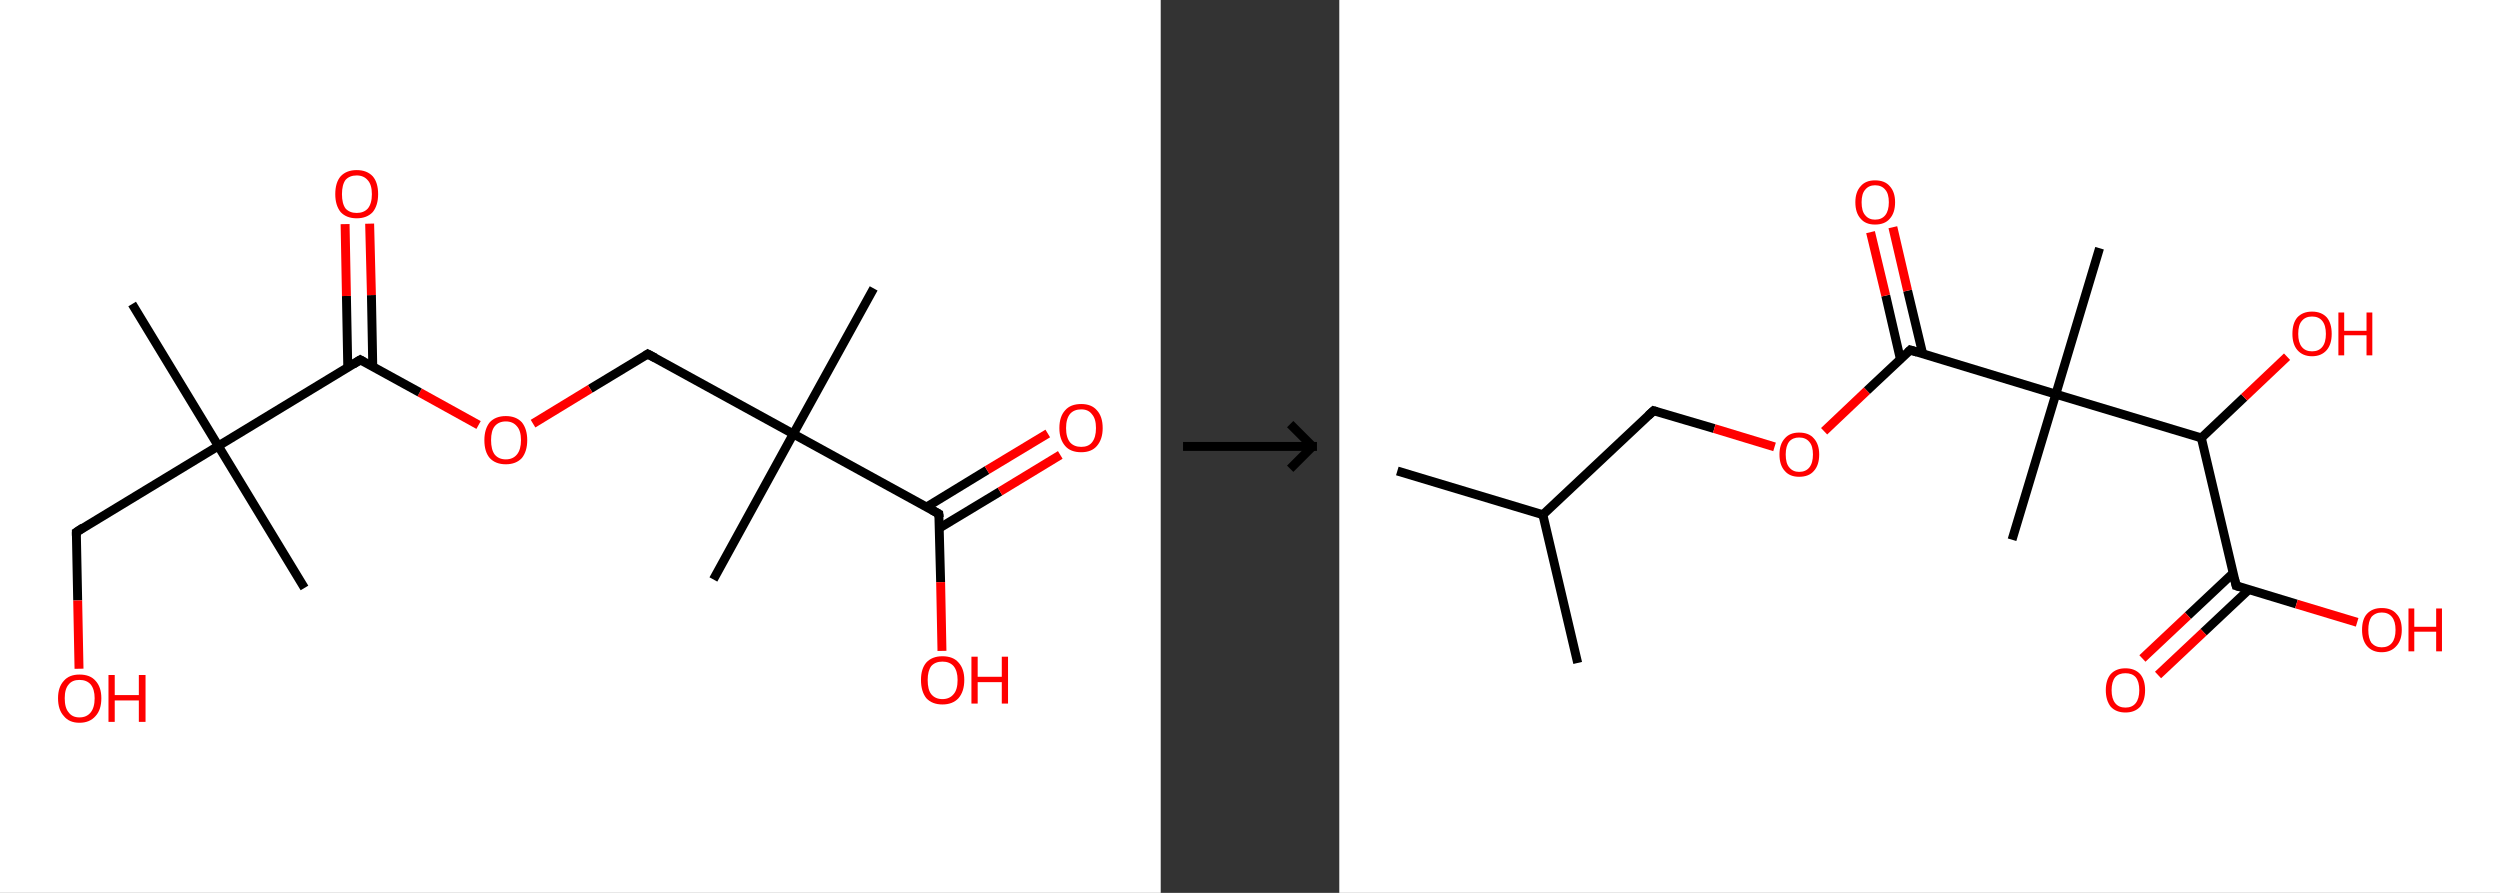 <?xml version='1.0' encoding='ASCII' standalone='yes'?>
<svg xmlns="http://www.w3.org/2000/svg" xmlns:xlink="http://www.w3.org/1999/xlink" version="1.1" width="560.0px" viewBox="0 0 560.0 200.0" height="200.0px">
  <rect x="0" y="0" width="560.0" height="200.0" fill="#333333" stroke="none"/>
  <g>
    <g transform="translate(0, 0) scale(1 1) "><!-- END OF HEADER -->
<rect style="opacity:1.0;fill:#FFFFFF;stroke:none" width="260.0" height="200.0" x="0.0" y="0.0"> </rect>
<path class="bond-0 atom-0 atom-1" d="M 195.7,64.6 L 177.7,97.2" style="fill:none;fill-rule:evenodd;stroke:#000000;stroke-width:2.0px;stroke-linecap:butt;stroke-linejoin:miter;stroke-opacity:1"/>
<path class="bond-1 atom-1 atom-2" d="M 177.7,97.2 L 159.8,129.8" style="fill:none;fill-rule:evenodd;stroke:#000000;stroke-width:2.0px;stroke-linecap:butt;stroke-linejoin:miter;stroke-opacity:1"/>
<path class="bond-2 atom-1 atom-3" d="M 177.7,97.2 L 145.1,79.3" style="fill:none;fill-rule:evenodd;stroke:#000000;stroke-width:2.0px;stroke-linecap:butt;stroke-linejoin:miter;stroke-opacity:1"/>
<path class="bond-3 atom-3 atom-4" d="M 145.1,79.3 L 132.2,87.1" style="fill:none;fill-rule:evenodd;stroke:#000000;stroke-width:2.0px;stroke-linecap:butt;stroke-linejoin:miter;stroke-opacity:1"/>
<path class="bond-3 atom-3 atom-4" d="M 132.2,87.1 L 119.4,94.9" style="fill:none;fill-rule:evenodd;stroke:#FF0000;stroke-width:2.0px;stroke-linecap:butt;stroke-linejoin:miter;stroke-opacity:1"/>
<path class="bond-4 atom-4 atom-5" d="M 107.2,95.2 L 94.0,87.9" style="fill:none;fill-rule:evenodd;stroke:#FF0000;stroke-width:2.0px;stroke-linecap:butt;stroke-linejoin:miter;stroke-opacity:1"/>
<path class="bond-4 atom-4 atom-5" d="M 94.0,87.9 L 80.7,80.6" style="fill:none;fill-rule:evenodd;stroke:#000000;stroke-width:2.0px;stroke-linecap:butt;stroke-linejoin:miter;stroke-opacity:1"/>
<path class="bond-5 atom-5 atom-6" d="M 83.5,82.2 L 83.2,66.1" style="fill:none;fill-rule:evenodd;stroke:#000000;stroke-width:2.0px;stroke-linecap:butt;stroke-linejoin:miter;stroke-opacity:1"/>
<path class="bond-5 atom-5 atom-6" d="M 83.2,66.1 L 82.8,50.1" style="fill:none;fill-rule:evenodd;stroke:#FF0000;stroke-width:2.0px;stroke-linecap:butt;stroke-linejoin:miter;stroke-opacity:1"/>
<path class="bond-5 atom-5 atom-6" d="M 77.9,82.3 L 77.6,66.3" style="fill:none;fill-rule:evenodd;stroke:#000000;stroke-width:2.0px;stroke-linecap:butt;stroke-linejoin:miter;stroke-opacity:1"/>
<path class="bond-5 atom-5 atom-6" d="M 77.6,66.3 L 77.3,50.2" style="fill:none;fill-rule:evenodd;stroke:#FF0000;stroke-width:2.0px;stroke-linecap:butt;stroke-linejoin:miter;stroke-opacity:1"/>
<path class="bond-6 atom-5 atom-7" d="M 80.7,80.6 L 48.9,99.9" style="fill:none;fill-rule:evenodd;stroke:#000000;stroke-width:2.0px;stroke-linecap:butt;stroke-linejoin:miter;stroke-opacity:1"/>
<path class="bond-7 atom-7 atom-8" d="M 48.9,99.9 L 29.6,68.1" style="fill:none;fill-rule:evenodd;stroke:#000000;stroke-width:2.0px;stroke-linecap:butt;stroke-linejoin:miter;stroke-opacity:1"/>
<path class="bond-8 atom-7 atom-9" d="M 48.9,99.9 L 68.2,131.7" style="fill:none;fill-rule:evenodd;stroke:#000000;stroke-width:2.0px;stroke-linecap:butt;stroke-linejoin:miter;stroke-opacity:1"/>
<path class="bond-9 atom-7 atom-10" d="M 48.9,99.9 L 17.1,119.2" style="fill:none;fill-rule:evenodd;stroke:#000000;stroke-width:2.0px;stroke-linecap:butt;stroke-linejoin:miter;stroke-opacity:1"/>
<path class="bond-10 atom-10 atom-11" d="M 17.1,119.2 L 17.4,134.5" style="fill:none;fill-rule:evenodd;stroke:#000000;stroke-width:2.0px;stroke-linecap:butt;stroke-linejoin:miter;stroke-opacity:1"/>
<path class="bond-10 atom-10 atom-11" d="M 17.4,134.5 L 17.7,149.8" style="fill:none;fill-rule:evenodd;stroke:#FF0000;stroke-width:2.0px;stroke-linecap:butt;stroke-linejoin:miter;stroke-opacity:1"/>
<path class="bond-11 atom-1 atom-12" d="M 177.7,97.2 L 210.3,115.1" style="fill:none;fill-rule:evenodd;stroke:#000000;stroke-width:2.0px;stroke-linecap:butt;stroke-linejoin:miter;stroke-opacity:1"/>
<path class="bond-12 atom-12 atom-13" d="M 210.4,118.3 L 224.0,110.1" style="fill:none;fill-rule:evenodd;stroke:#000000;stroke-width:2.0px;stroke-linecap:butt;stroke-linejoin:miter;stroke-opacity:1"/>
<path class="bond-12 atom-12 atom-13" d="M 224.0,110.1 L 237.5,101.9" style="fill:none;fill-rule:evenodd;stroke:#FF0000;stroke-width:2.0px;stroke-linecap:butt;stroke-linejoin:miter;stroke-opacity:1"/>
<path class="bond-12 atom-12 atom-13" d="M 207.5,113.6 L 221.1,105.3" style="fill:none;fill-rule:evenodd;stroke:#000000;stroke-width:2.0px;stroke-linecap:butt;stroke-linejoin:miter;stroke-opacity:1"/>
<path class="bond-12 atom-12 atom-13" d="M 221.1,105.3 L 234.7,97.1" style="fill:none;fill-rule:evenodd;stroke:#FF0000;stroke-width:2.0px;stroke-linecap:butt;stroke-linejoin:miter;stroke-opacity:1"/>
<path class="bond-13 atom-12 atom-14" d="M 210.3,115.1 L 210.7,130.4" style="fill:none;fill-rule:evenodd;stroke:#000000;stroke-width:2.0px;stroke-linecap:butt;stroke-linejoin:miter;stroke-opacity:1"/>
<path class="bond-13 atom-12 atom-14" d="M 210.7,130.4 L 211.0,145.8" style="fill:none;fill-rule:evenodd;stroke:#FF0000;stroke-width:2.0px;stroke-linecap:butt;stroke-linejoin:miter;stroke-opacity:1"/>
<path d="M 146.8,80.2 L 145.1,79.3 L 144.5,79.7" style="fill:none;stroke:#000000;stroke-width:2.0px;stroke-linecap:butt;stroke-linejoin:miter;stroke-opacity:1;"/>
<path d="M 81.4,81.0 L 80.7,80.6 L 79.1,81.6" style="fill:none;stroke:#000000;stroke-width:2.0px;stroke-linecap:butt;stroke-linejoin:miter;stroke-opacity:1;"/>
<path d="M 18.6,118.2 L 17.1,119.2 L 17.1,120.0" style="fill:none;stroke:#000000;stroke-width:2.0px;stroke-linecap:butt;stroke-linejoin:miter;stroke-opacity:1;"/>
<path d="M 208.7,114.2 L 210.3,115.1 L 210.4,115.9" style="fill:none;stroke:#000000;stroke-width:2.0px;stroke-linecap:butt;stroke-linejoin:miter;stroke-opacity:1;"/>
<path class="atom-4" d="M 108.5 98.6 Q 108.5 96.1, 109.7 94.6 Q 111.0 93.2, 113.3 93.2 Q 115.6 93.2, 116.9 94.6 Q 118.1 96.1, 118.1 98.6 Q 118.1 101.1, 116.9 102.6 Q 115.6 104.0, 113.3 104.0 Q 111.0 104.0, 109.7 102.6 Q 108.5 101.2, 108.5 98.6 M 113.3 102.9 Q 114.9 102.9, 115.8 101.8 Q 116.7 100.7, 116.7 98.6 Q 116.7 96.5, 115.8 95.5 Q 114.9 94.4, 113.3 94.4 Q 111.7 94.4, 110.8 95.5 Q 110.0 96.5, 110.0 98.6 Q 110.0 100.7, 110.8 101.8 Q 111.7 102.9, 113.3 102.9 " fill="#FF0000"/>
<path class="atom-6" d="M 75.1 43.5 Q 75.1 40.9, 76.3 39.5 Q 77.6 38.1, 79.9 38.1 Q 82.2 38.1, 83.5 39.5 Q 84.7 40.9, 84.7 43.5 Q 84.7 46.0, 83.5 47.5 Q 82.2 48.9, 79.9 48.9 Q 77.6 48.9, 76.3 47.5 Q 75.1 46.0, 75.1 43.5 M 79.9 47.7 Q 81.5 47.7, 82.4 46.7 Q 83.3 45.6, 83.3 43.5 Q 83.3 41.4, 82.4 40.4 Q 81.5 39.3, 79.9 39.3 Q 78.3 39.3, 77.4 40.3 Q 76.6 41.4, 76.6 43.5 Q 76.6 45.6, 77.4 46.7 Q 78.3 47.7, 79.9 47.7 " fill="#FF0000"/>
<path class="atom-11" d="M 13.0 156.4 Q 13.0 153.9, 14.3 152.5 Q 15.5 151.1, 17.8 151.1 Q 20.2 151.1, 21.4 152.5 Q 22.7 153.9, 22.7 156.4 Q 22.7 159.0, 21.4 160.4 Q 20.1 161.9, 17.8 161.9 Q 15.5 161.9, 14.3 160.4 Q 13.0 159.0, 13.0 156.4 M 17.8 160.7 Q 19.4 160.7, 20.3 159.6 Q 21.2 158.5, 21.2 156.4 Q 21.2 154.4, 20.3 153.3 Q 19.4 152.3, 17.8 152.3 Q 16.2 152.3, 15.4 153.3 Q 14.5 154.3, 14.5 156.4 Q 14.5 158.6, 15.4 159.6 Q 16.2 160.7, 17.8 160.7 " fill="#FF0000"/>
<path class="atom-11" d="M 24.3 151.2 L 25.7 151.2 L 25.7 155.7 L 31.1 155.7 L 31.1 151.2 L 32.6 151.2 L 32.6 161.7 L 31.1 161.7 L 31.1 156.9 L 25.7 156.9 L 25.7 161.7 L 24.3 161.7 L 24.3 151.2 " fill="#FF0000"/>
<path class="atom-13" d="M 237.3 95.9 Q 237.3 93.3, 238.6 91.9 Q 239.8 90.5, 242.2 90.5 Q 244.5 90.5, 245.7 91.9 Q 247.0 93.3, 247.0 95.9 Q 247.0 98.4, 245.7 99.9 Q 244.5 101.3, 242.2 101.3 Q 239.8 101.3, 238.6 99.9 Q 237.3 98.4, 237.3 95.9 M 242.2 100.1 Q 243.8 100.1, 244.6 99.1 Q 245.5 98.0, 245.5 95.9 Q 245.5 93.8, 244.6 92.8 Q 243.8 91.7, 242.2 91.7 Q 240.6 91.7, 239.7 92.7 Q 238.8 93.8, 238.8 95.9 Q 238.8 98.0, 239.7 99.1 Q 240.6 100.1, 242.2 100.1 " fill="#FF0000"/>
<path class="atom-14" d="M 206.3 152.3 Q 206.3 149.8, 207.5 148.4 Q 208.8 147.0, 211.1 147.0 Q 213.5 147.0, 214.7 148.4 Q 216.0 149.8, 216.0 152.3 Q 216.0 154.9, 214.7 156.4 Q 213.4 157.8, 211.1 157.8 Q 208.8 157.8, 207.5 156.4 Q 206.3 154.9, 206.3 152.3 M 211.1 156.6 Q 212.7 156.6, 213.6 155.5 Q 214.5 154.5, 214.5 152.3 Q 214.5 150.3, 213.6 149.2 Q 212.7 148.2, 211.1 148.2 Q 209.5 148.2, 208.6 149.2 Q 207.8 150.3, 207.8 152.3 Q 207.8 154.5, 208.6 155.5 Q 209.5 156.6, 211.1 156.6 " fill="#FF0000"/>
<path class="atom-14" d="M 217.6 147.1 L 219.0 147.1 L 219.0 151.6 L 224.4 151.6 L 224.4 147.1 L 225.8 147.1 L 225.8 157.6 L 224.4 157.6 L 224.4 152.8 L 219.0 152.8 L 219.0 157.6 L 217.6 157.6 L 217.6 147.1 " fill="#FF0000"/>
</g>
    <g transform="translate(260.0, 0) scale(1 1) "><line x1="5" y1="100" x2="35" y2="100" style="stroke:rgb(0,0,0);stroke-width:2"/>
  <line x1="34" y1="100" x2="29" y2="95" style="stroke:rgb(0,0,0);stroke-width:2"/>
  <line x1="34" y1="100" x2="29" y2="105" style="stroke:rgb(0,0,0);stroke-width:2"/>
</g>
    <g transform="translate(300.0, 0) scale(1 1) "><!-- END OF HEADER -->
<rect style="opacity:1.0;fill:#FFFFFF;stroke:none" width="260.0" height="200.0" x="0.0" y="0.0"> </rect>
<path class="bond-0 atom-0 atom-1" d="M 13.0,105.5 L 45.6,115.3" style="fill:none;fill-rule:evenodd;stroke:#000000;stroke-width:2.0px;stroke-linecap:butt;stroke-linejoin:miter;stroke-opacity:1"/>
<path class="bond-1 atom-1 atom-2" d="M 45.6,115.3 L 53.4,148.5" style="fill:none;fill-rule:evenodd;stroke:#000000;stroke-width:2.0px;stroke-linecap:butt;stroke-linejoin:miter;stroke-opacity:1"/>
<path class="bond-2 atom-1 atom-3" d="M 45.6,115.3 L 70.4,92.0" style="fill:none;fill-rule:evenodd;stroke:#000000;stroke-width:2.0px;stroke-linecap:butt;stroke-linejoin:miter;stroke-opacity:1"/>
<path class="bond-3 atom-3 atom-4" d="M 70.4,92.0 L 84.0,96.0" style="fill:none;fill-rule:evenodd;stroke:#000000;stroke-width:2.0px;stroke-linecap:butt;stroke-linejoin:miter;stroke-opacity:1"/>
<path class="bond-3 atom-3 atom-4" d="M 84.0,96.0 L 97.5,100.1" style="fill:none;fill-rule:evenodd;stroke:#FF0000;stroke-width:2.0px;stroke-linecap:butt;stroke-linejoin:miter;stroke-opacity:1"/>
<path class="bond-4 atom-4 atom-5" d="M 108.6,96.6 L 118.2,87.5" style="fill:none;fill-rule:evenodd;stroke:#FF0000;stroke-width:2.0px;stroke-linecap:butt;stroke-linejoin:miter;stroke-opacity:1"/>
<path class="bond-4 atom-4 atom-5" d="M 118.2,87.5 L 127.9,78.4" style="fill:none;fill-rule:evenodd;stroke:#000000;stroke-width:2.0px;stroke-linecap:butt;stroke-linejoin:miter;stroke-opacity:1"/>
<path class="bond-5 atom-5 atom-6" d="M 130.7,79.3 L 127.3,65.1" style="fill:none;fill-rule:evenodd;stroke:#000000;stroke-width:2.0px;stroke-linecap:butt;stroke-linejoin:miter;stroke-opacity:1"/>
<path class="bond-5 atom-5 atom-6" d="M 127.3,65.1 L 124.0,50.9" style="fill:none;fill-rule:evenodd;stroke:#FF0000;stroke-width:2.0px;stroke-linecap:butt;stroke-linejoin:miter;stroke-opacity:1"/>
<path class="bond-5 atom-5 atom-6" d="M 125.7,80.5 L 122.4,66.2" style="fill:none;fill-rule:evenodd;stroke:#000000;stroke-width:2.0px;stroke-linecap:butt;stroke-linejoin:miter;stroke-opacity:1"/>
<path class="bond-5 atom-5 atom-6" d="M 122.4,66.2 L 119.0,52.0" style="fill:none;fill-rule:evenodd;stroke:#FF0000;stroke-width:2.0px;stroke-linecap:butt;stroke-linejoin:miter;stroke-opacity:1"/>
<path class="bond-6 atom-5 atom-7" d="M 127.9,78.4 L 160.5,88.3" style="fill:none;fill-rule:evenodd;stroke:#000000;stroke-width:2.0px;stroke-linecap:butt;stroke-linejoin:miter;stroke-opacity:1"/>
<path class="bond-7 atom-7 atom-8" d="M 160.5,88.3 L 170.3,55.6" style="fill:none;fill-rule:evenodd;stroke:#000000;stroke-width:2.0px;stroke-linecap:butt;stroke-linejoin:miter;stroke-opacity:1"/>
<path class="bond-8 atom-7 atom-9" d="M 160.5,88.3 L 150.7,120.9" style="fill:none;fill-rule:evenodd;stroke:#000000;stroke-width:2.0px;stroke-linecap:butt;stroke-linejoin:miter;stroke-opacity:1"/>
<path class="bond-9 atom-7 atom-10" d="M 160.5,88.3 L 193.1,98.1" style="fill:none;fill-rule:evenodd;stroke:#000000;stroke-width:2.0px;stroke-linecap:butt;stroke-linejoin:miter;stroke-opacity:1"/>
<path class="bond-10 atom-10 atom-11" d="M 193.1,98.1 L 202.7,89.0" style="fill:none;fill-rule:evenodd;stroke:#000000;stroke-width:2.0px;stroke-linecap:butt;stroke-linejoin:miter;stroke-opacity:1"/>
<path class="bond-10 atom-10 atom-11" d="M 202.7,89.0 L 212.3,79.9" style="fill:none;fill-rule:evenodd;stroke:#FF0000;stroke-width:2.0px;stroke-linecap:butt;stroke-linejoin:miter;stroke-opacity:1"/>
<path class="bond-11 atom-10 atom-12" d="M 193.1,98.1 L 200.9,131.2" style="fill:none;fill-rule:evenodd;stroke:#000000;stroke-width:2.0px;stroke-linecap:butt;stroke-linejoin:miter;stroke-opacity:1"/>
<path class="bond-12 atom-12 atom-13" d="M 200.2,128.4 L 190.1,137.9" style="fill:none;fill-rule:evenodd;stroke:#000000;stroke-width:2.0px;stroke-linecap:butt;stroke-linejoin:miter;stroke-opacity:1"/>
<path class="bond-12 atom-12 atom-13" d="M 190.1,137.9 L 179.9,147.5" style="fill:none;fill-rule:evenodd;stroke:#FF0000;stroke-width:2.0px;stroke-linecap:butt;stroke-linejoin:miter;stroke-opacity:1"/>
<path class="bond-12 atom-12 atom-13" d="M 203.7,132.1 L 193.6,141.6" style="fill:none;fill-rule:evenodd;stroke:#000000;stroke-width:2.0px;stroke-linecap:butt;stroke-linejoin:miter;stroke-opacity:1"/>
<path class="bond-12 atom-12 atom-13" d="M 193.6,141.6 L 183.4,151.2" style="fill:none;fill-rule:evenodd;stroke:#FF0000;stroke-width:2.0px;stroke-linecap:butt;stroke-linejoin:miter;stroke-opacity:1"/>
<path class="bond-13 atom-12 atom-14" d="M 200.9,131.2 L 214.4,135.3" style="fill:none;fill-rule:evenodd;stroke:#000000;stroke-width:2.0px;stroke-linecap:butt;stroke-linejoin:miter;stroke-opacity:1"/>
<path class="bond-13 atom-12 atom-14" d="M 214.4,135.3 L 228.0,139.4" style="fill:none;fill-rule:evenodd;stroke:#FF0000;stroke-width:2.0px;stroke-linecap:butt;stroke-linejoin:miter;stroke-opacity:1"/>
<path d="M 69.2,93.1 L 70.4,92.0 L 71.1,92.2" style="fill:none;stroke:#000000;stroke-width:2.0px;stroke-linecap:butt;stroke-linejoin:miter;stroke-opacity:1;"/>
<path d="M 127.4,78.9 L 127.9,78.4 L 129.5,78.9" style="fill:none;stroke:#000000;stroke-width:2.0px;stroke-linecap:butt;stroke-linejoin:miter;stroke-opacity:1;"/>
<path d="M 200.5,129.6 L 200.9,131.2 L 201.6,131.4" style="fill:none;stroke:#000000;stroke-width:2.0px;stroke-linecap:butt;stroke-linejoin:miter;stroke-opacity:1;"/>
<path class="atom-4" d="M 98.6 101.8 Q 98.6 99.5, 99.8 98.2 Q 100.9 96.9, 103.0 96.9 Q 105.2 96.9, 106.3 98.2 Q 107.5 99.5, 107.5 101.8 Q 107.5 104.2, 106.3 105.5 Q 105.2 106.8, 103.0 106.8 Q 100.9 106.8, 99.8 105.5 Q 98.6 104.2, 98.6 101.8 M 103.0 105.7 Q 104.5 105.7, 105.3 104.7 Q 106.1 103.7, 106.1 101.8 Q 106.1 99.9, 105.3 99.0 Q 104.5 98.0, 103.0 98.0 Q 101.6 98.0, 100.8 98.9 Q 100.0 99.9, 100.0 101.8 Q 100.0 103.8, 100.8 104.7 Q 101.6 105.7, 103.0 105.7 " fill="#FF0000"/>
<path class="atom-6" d="M 115.6 45.3 Q 115.6 43.0, 116.8 41.7 Q 117.9 40.4, 120.0 40.4 Q 122.2 40.4, 123.3 41.7 Q 124.5 43.0, 124.5 45.3 Q 124.5 47.7, 123.3 49.0 Q 122.2 50.3, 120.0 50.3 Q 117.9 50.3, 116.8 49.0 Q 115.6 47.7, 115.6 45.3 M 120.0 49.2 Q 121.5 49.2, 122.3 48.2 Q 123.1 47.2, 123.1 45.3 Q 123.1 43.4, 122.3 42.5 Q 121.5 41.5, 120.0 41.5 Q 118.6 41.5, 117.8 42.5 Q 117.0 43.4, 117.0 45.3 Q 117.0 47.3, 117.8 48.2 Q 118.6 49.2, 120.0 49.2 " fill="#FF0000"/>
<path class="atom-11" d="M 213.5 74.8 Q 213.5 72.4, 214.6 71.1 Q 215.8 69.8, 217.9 69.8 Q 220.0 69.8, 221.2 71.1 Q 222.3 72.4, 222.3 74.8 Q 222.3 77.1, 221.2 78.4 Q 220.0 79.8, 217.9 79.8 Q 215.8 79.8, 214.6 78.4 Q 213.5 77.1, 213.5 74.8 M 217.9 78.7 Q 219.4 78.7, 220.2 77.7 Q 221.0 76.7, 221.0 74.8 Q 221.0 72.9, 220.2 71.9 Q 219.4 70.9, 217.9 70.9 Q 216.4 70.9, 215.6 71.9 Q 214.8 72.8, 214.8 74.8 Q 214.8 76.7, 215.6 77.7 Q 216.4 78.7, 217.9 78.7 " fill="#FF0000"/>
<path class="atom-11" d="M 223.8 70.0 L 225.1 70.0 L 225.1 74.1 L 230.1 74.1 L 230.1 70.0 L 231.4 70.0 L 231.4 79.6 L 230.1 79.6 L 230.1 75.1 L 225.1 75.1 L 225.1 79.6 L 223.8 79.6 L 223.8 70.0 " fill="#FF0000"/>
<path class="atom-13" d="M 171.7 154.6 Q 171.7 152.3, 172.8 151.0 Q 174.0 149.7, 176.1 149.7 Q 178.2 149.7, 179.4 151.0 Q 180.5 152.3, 180.5 154.6 Q 180.5 156.9, 179.4 158.3 Q 178.2 159.6, 176.1 159.6 Q 174.0 159.6, 172.8 158.3 Q 171.7 156.9, 171.7 154.6 M 176.1 158.5 Q 177.6 158.5, 178.4 157.5 Q 179.2 156.5, 179.2 154.6 Q 179.2 152.7, 178.4 151.7 Q 177.6 150.8, 176.1 150.8 Q 174.6 150.8, 173.8 151.7 Q 173.0 152.7, 173.0 154.6 Q 173.0 156.5, 173.8 157.5 Q 174.6 158.5, 176.1 158.5 " fill="#FF0000"/>
<path class="atom-14" d="M 229.1 141.1 Q 229.1 138.7, 230.2 137.5 Q 231.4 136.2, 233.5 136.2 Q 235.7 136.2, 236.8 137.5 Q 238.0 138.7, 238.0 141.1 Q 238.0 143.4, 236.8 144.7 Q 235.6 146.1, 233.5 146.1 Q 231.4 146.1, 230.2 144.7 Q 229.1 143.4, 229.1 141.1 M 233.5 145.0 Q 235.0 145.0, 235.8 144.0 Q 236.6 143.0, 236.6 141.1 Q 236.6 139.2, 235.8 138.2 Q 235.0 137.2, 233.5 137.2 Q 232.1 137.2, 231.2 138.2 Q 230.5 139.2, 230.5 141.1 Q 230.5 143.0, 231.2 144.0 Q 232.1 145.0, 233.5 145.0 " fill="#FF0000"/>
<path class="atom-14" d="M 239.5 136.3 L 240.8 136.3 L 240.8 140.4 L 245.7 140.4 L 245.7 136.3 L 247.0 136.3 L 247.0 145.9 L 245.7 145.9 L 245.7 141.5 L 240.8 141.5 L 240.8 145.9 L 239.5 145.9 L 239.5 136.3 " fill="#FF0000"/>
</g>
  </g>
</svg>
